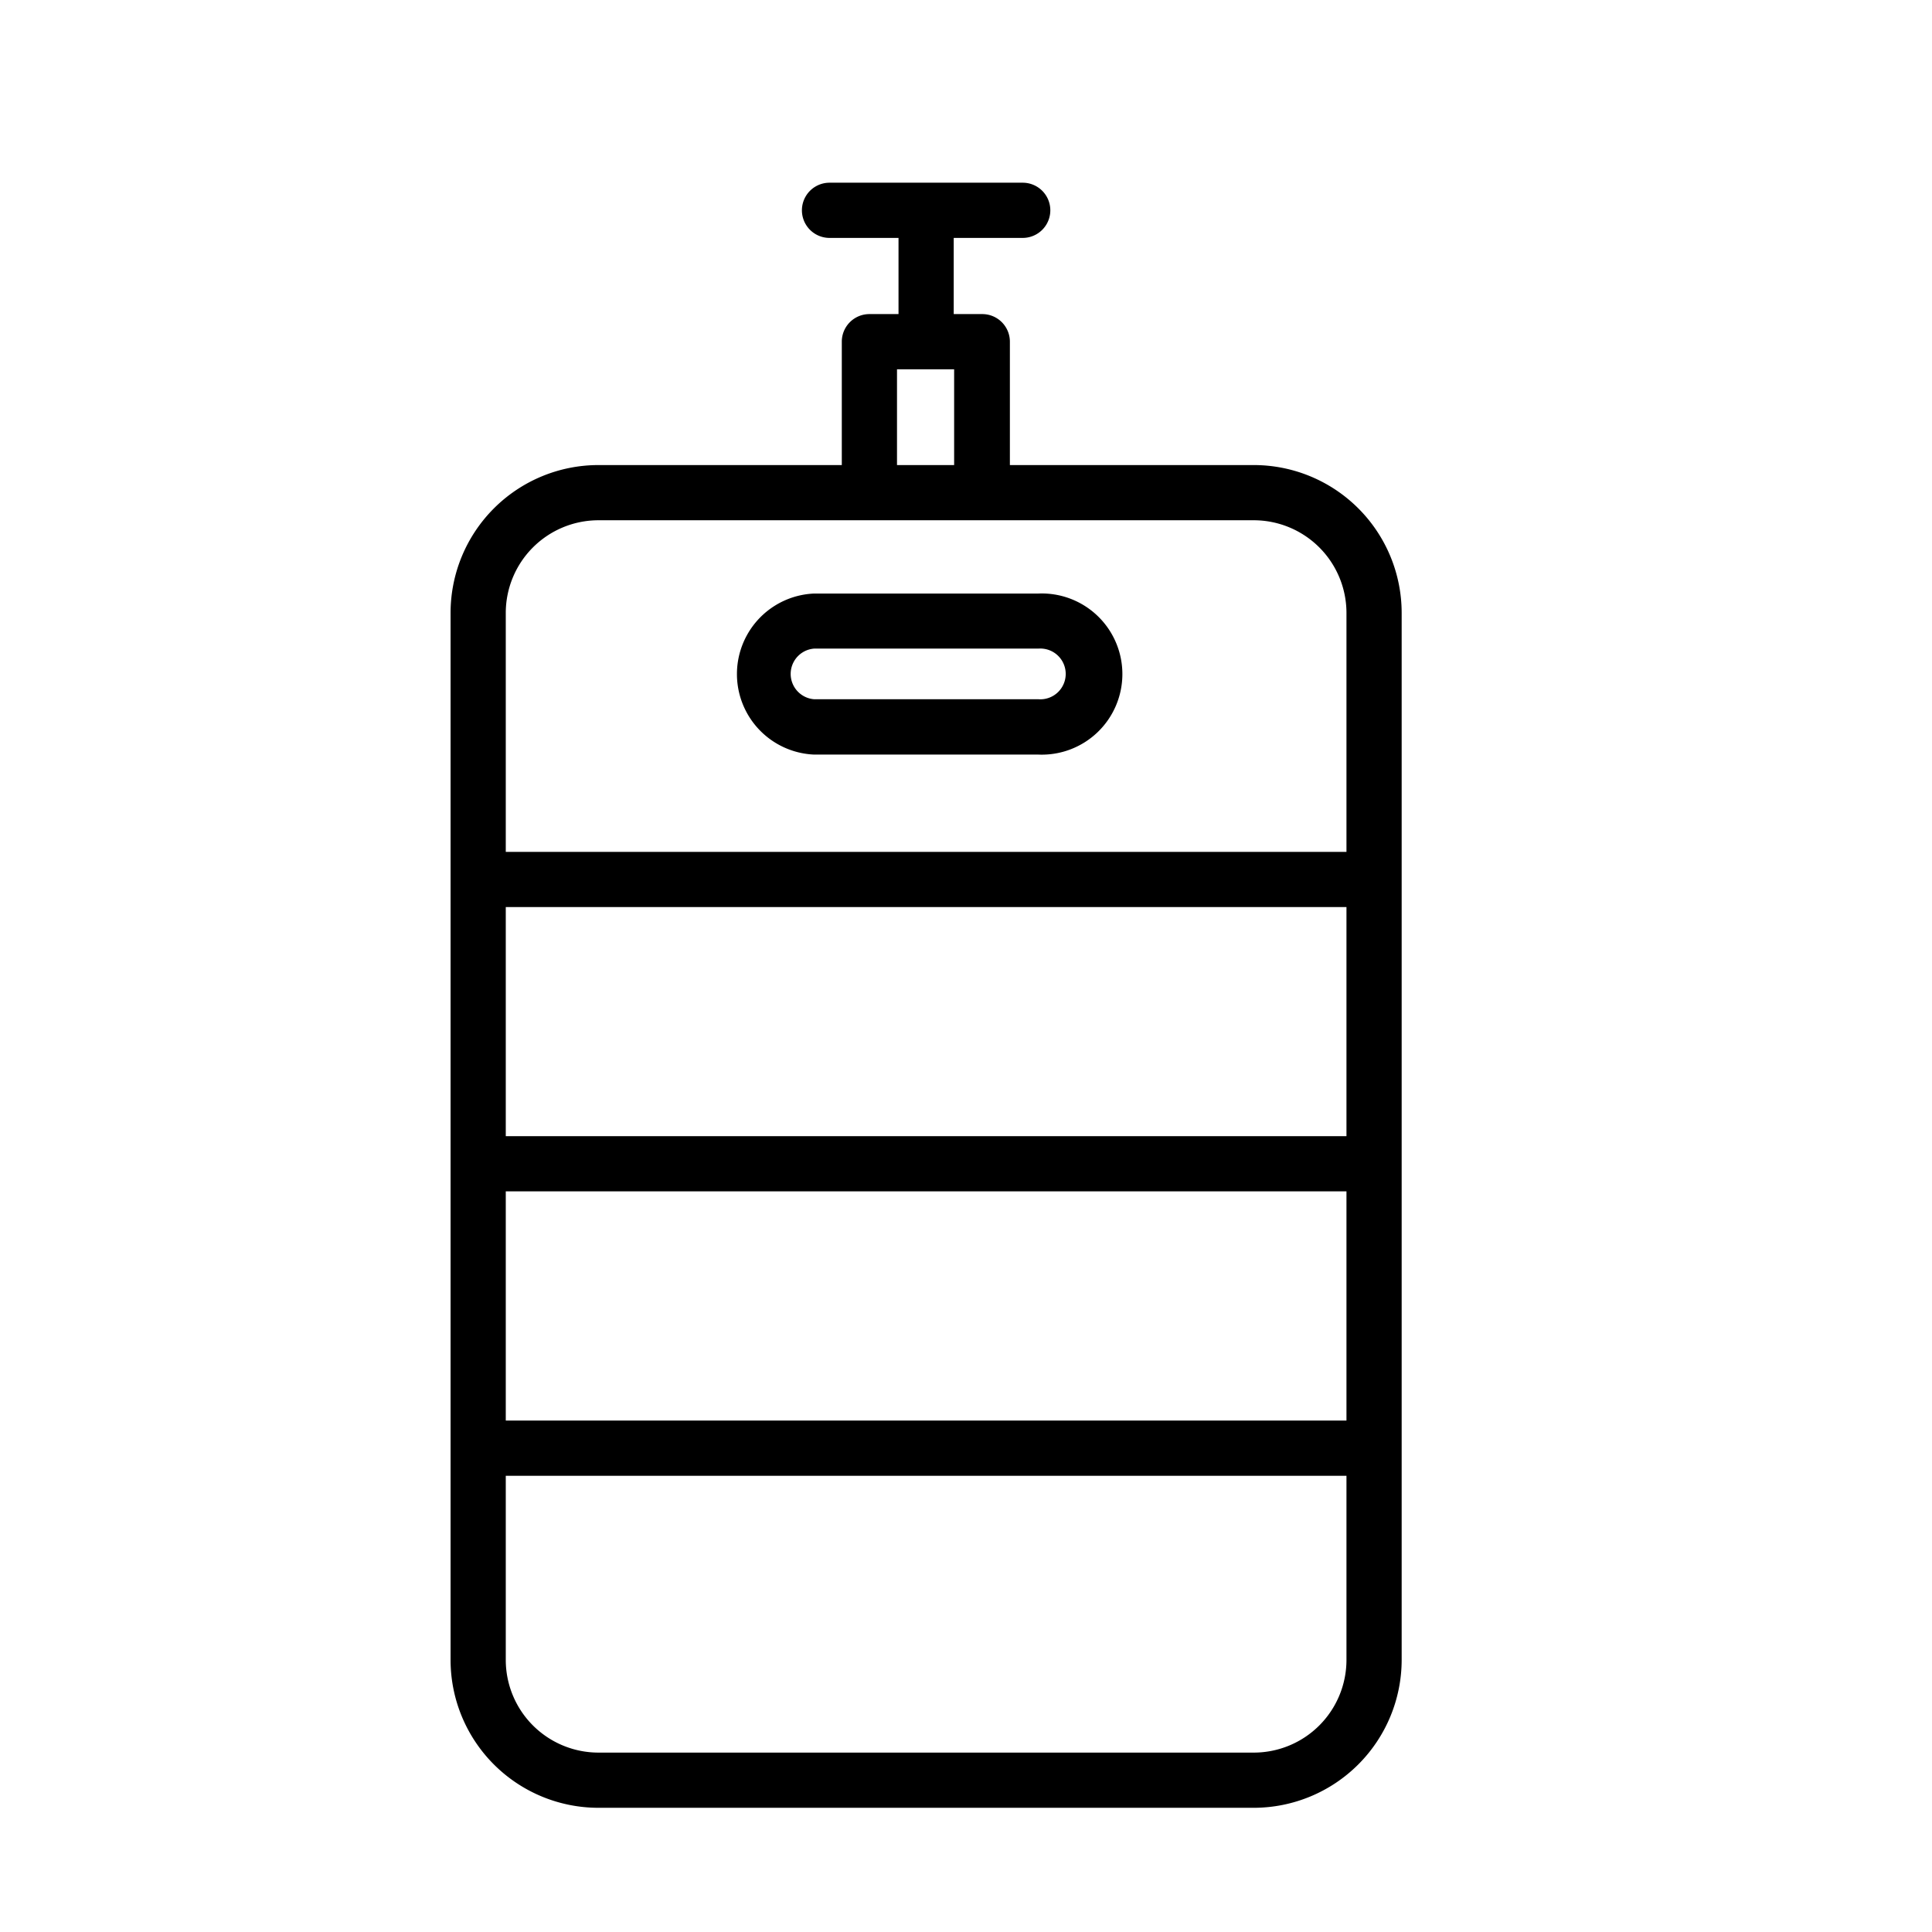 <svg id="keg" xmlns="http://www.w3.org/2000/svg" width="140" height="140" viewBox="0 0 140 140"><path id="kegIcon" d="M59,54.68H75.25a5.84,5.84,0,1,0,0-11.67H59a5.84,5.84,0,0,0,0,11.67ZM59,47H75.25a1.84,1.84,0,1,1,0,3.67H59A1.84,1.84,0,0,1,59,47ZM90.86,33.7H73.18V24.76a2,2,0,0,0-2-2H69.11V17.24h5a2,2,0,1,0,0-4h-14a2,2,0,0,0,0,4h5v5.52H63a2,2,0,0,0-2,2V33.7H43.36A10.72,10.72,0,0,0,32.65,44.41v75.88A10.72,10.72,0,0,0,43.36,131h47.5a10.73,10.73,0,0,0,10.71-10.72V44.41A10.72,10.72,0,0,0,90.86,33.7Zm6.71,48.63H36.65V65.73H97.57Zm-60.92,4H97.57v16.61H36.65ZM65,26.76h4.14V33.7H65ZM43.36,37.7h47.5a6.72,6.72,0,0,1,6.71,6.71V61.73H36.65V44.41A6.72,6.72,0,0,1,43.36,37.7ZM90.86,127H43.36a6.72,6.72,0,0,1-6.71-6.72V106.94H97.57v13.35A6.72,6.72,0,0,1,90.86,127Z"/></svg>